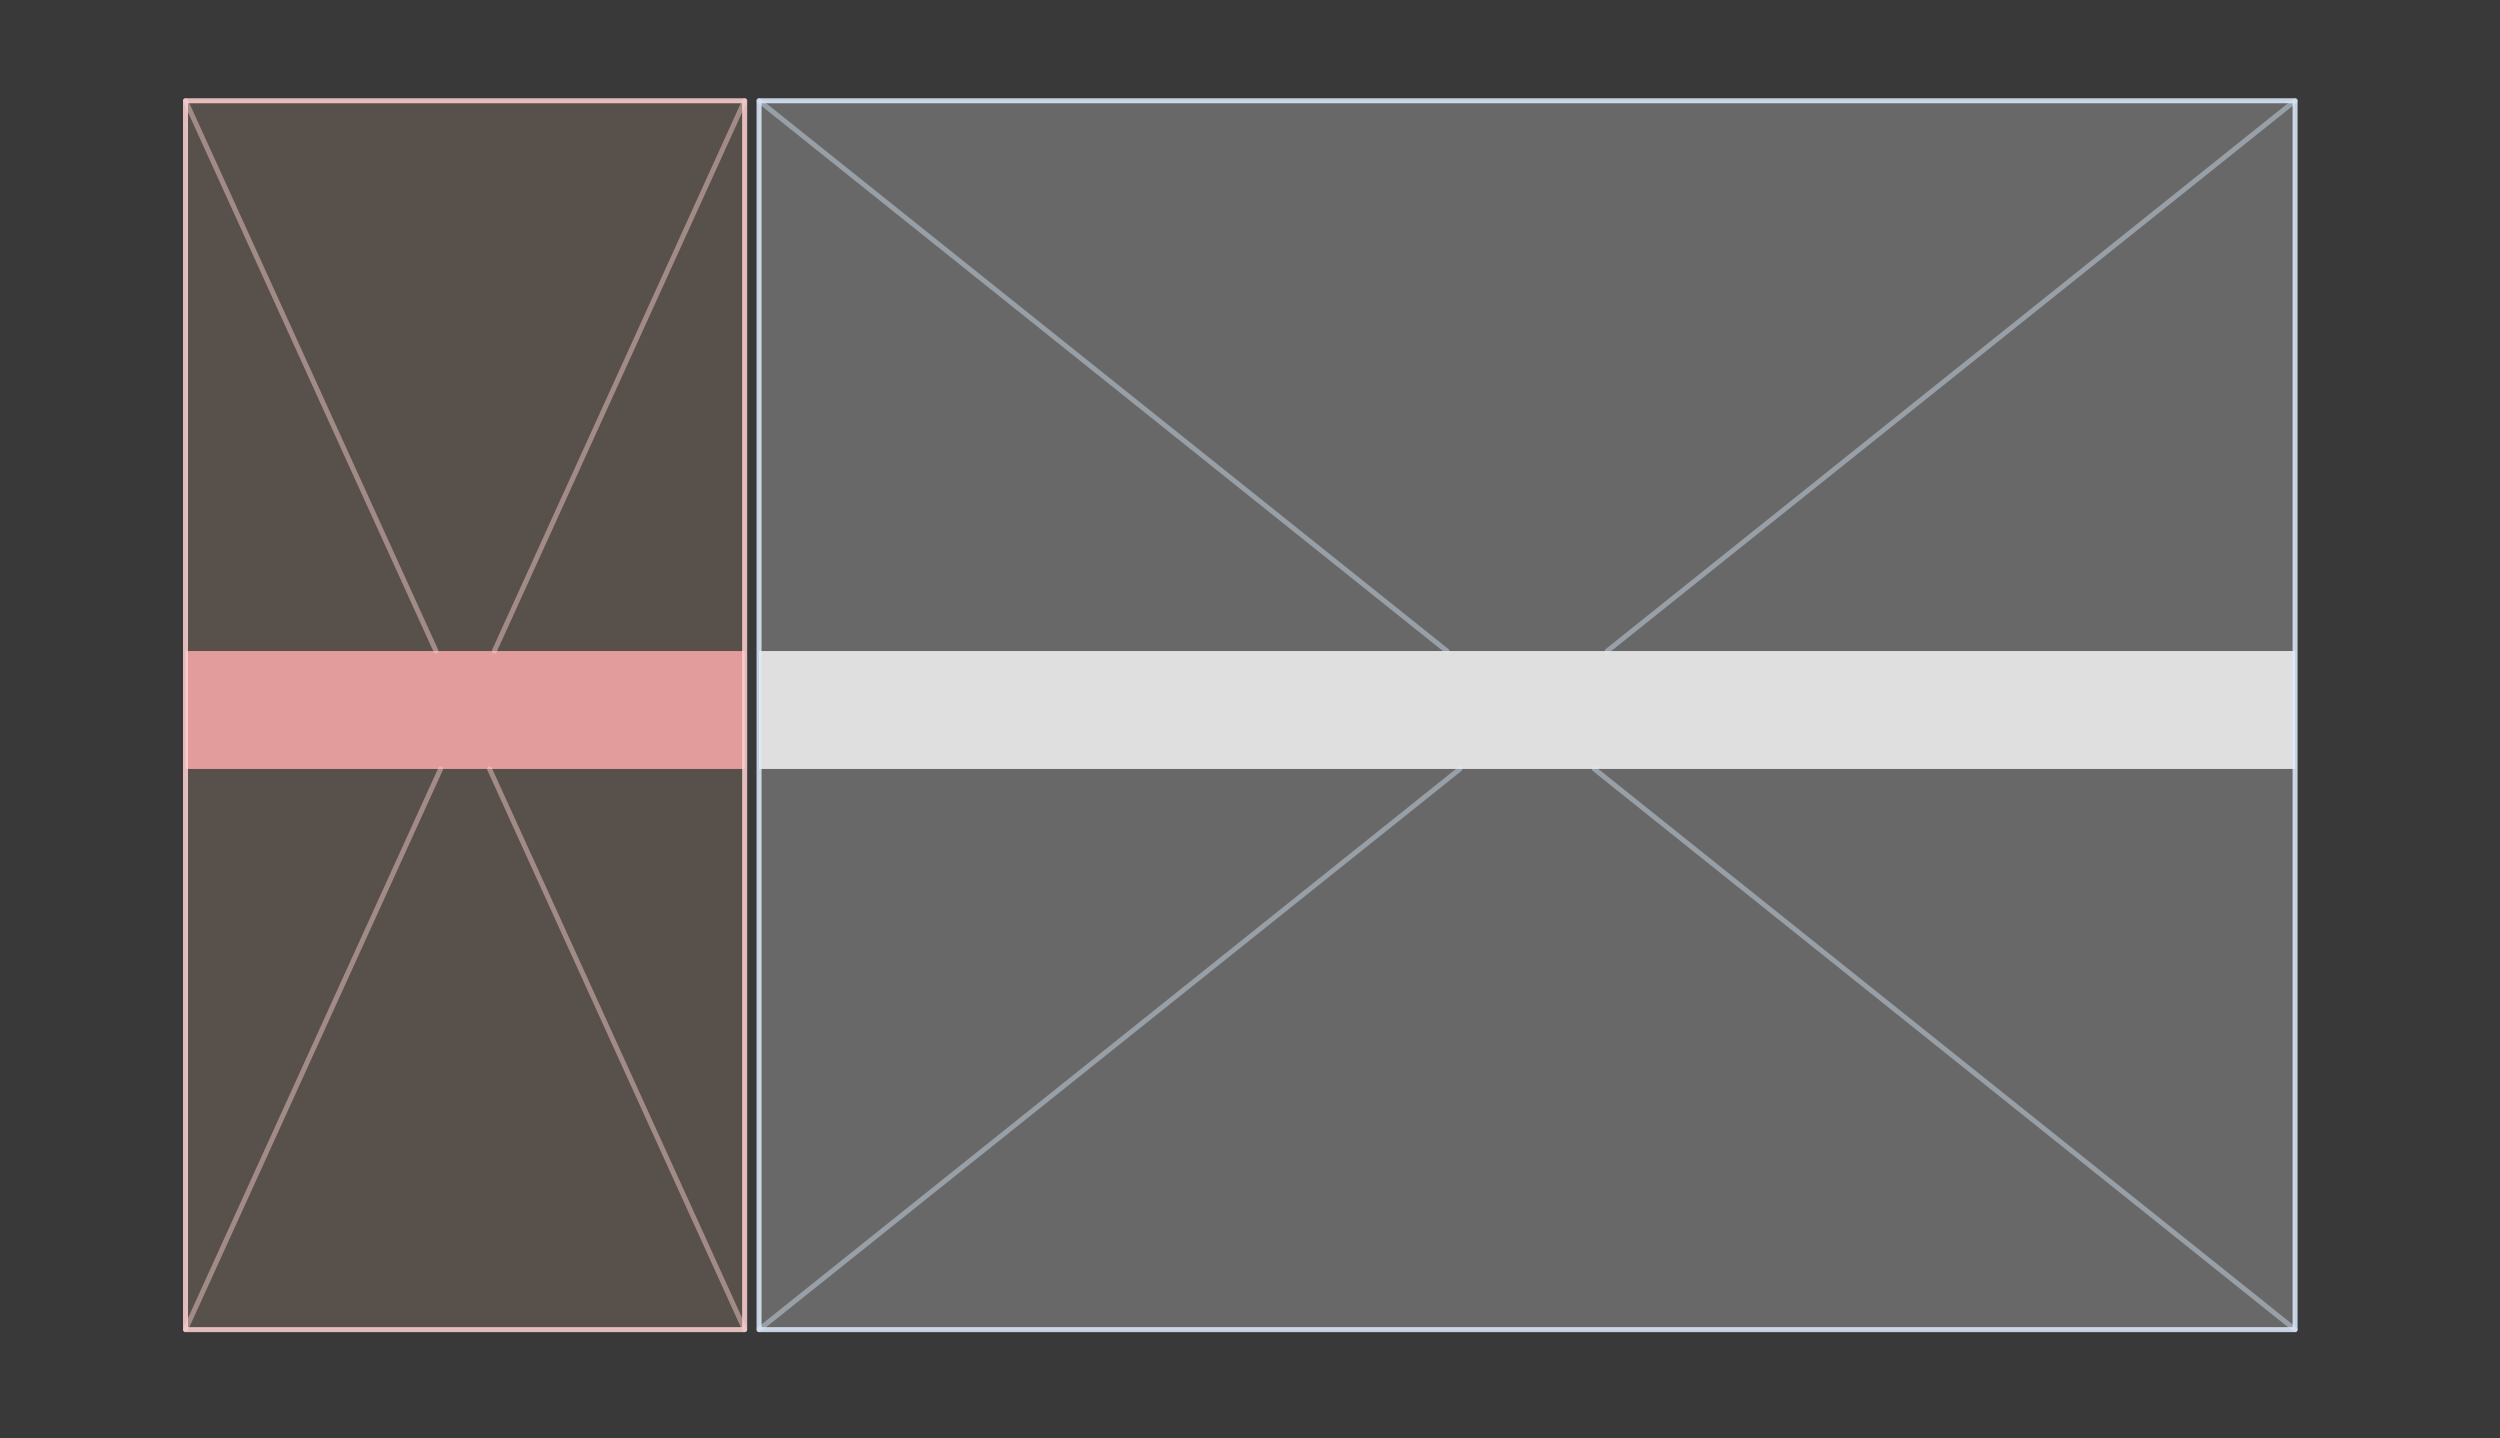 <?xml version="1.0" encoding="UTF-8" standalone="no"?>
<svg xmlns:xlink="http://www.w3.org/1999/xlink" height="574.55px" width="998.6px" xmlns="http://www.w3.org/2000/svg">
  <rect width="100%" height="100%" fill="#808080" stroke="none"/>
  <g transform="matrix(1.0, 0.0, 0.0, 1.0, 495.45, 285.65)">
    <path d="M-495.45 -285.65 L503.15 -285.65 503.15 288.9 -495.45 288.9 -495.45 -285.65" fill="#202020" fill-opacity="0.737" fill-rule="evenodd" stroke="none"/>
    <path d="M-421.35 -25.6 L-421.35 -245.4 -198.0 -245.4 -198.0 -25.6 -298.0 -25.6 -321.3 -25.6 -421.35 -25.6 M-198.0 21.5 L-198.0 245.45 -421.35 245.45 -421.35 21.5 -319.45 21.5 -299.9 21.5 -198.0 21.5 M-421.35 -245.4 L-321.3 -25.6 -421.35 -245.4 M-198.0 -245.4 L-298.0 -25.6 -198.0 -245.4 M-421.35 245.45 L-319.45 21.5 -421.35 245.45 M-198.0 245.45 L-299.9 21.5 -198.0 245.45" fill="#ffd5b4" fill-opacity="0.149" fill-rule="evenodd" stroke="none"/>
    <path d="M-198.0 -25.6 L-198.0 21.5 -299.9 21.5 -319.45 21.5 -421.35 21.5 -421.35 -25.6 -321.3 -25.6 -298.0 -25.6 -198.0 -25.6" fill="#ffacac" fill-opacity="0.859" fill-rule="evenodd" stroke="none"/>
    <path d="M82.5 -25.6 L146.55 -25.6 421.3 -25.6 421.3 21.5 141.4 21.5 87.7 21.5 -192.25 21.5 -192.25 -25.6 82.5 -25.6" fill="#ffffff" fill-opacity="0.839" fill-rule="evenodd" stroke="none"/>
    <path d="M146.55 -25.6 L82.5 -25.6 -192.25 -245.4 82.5 -25.6 -192.25 -25.6 -192.25 -245.4 421.3 -245.4 146.55 -25.6 421.3 -245.4 421.3 -25.6 146.55 -25.6 M-192.25 21.5 L87.7 21.5 141.4 21.5 421.3 21.5 421.3 245.45 -192.25 245.45 -192.25 21.5 M87.7 21.5 L-192.25 245.45 87.7 21.5 M141.4 21.5 L421.3 245.45 141.4 21.5" fill="#ffffff" fill-opacity="0.239" fill-rule="evenodd" stroke="none"/>
    <path d="M421.3 -245.4 L-192.25 -245.4 -192.25 -25.6 -192.25 21.5 -192.25 245.45 421.3 245.45 421.3 21.5 421.3 -25.6 421.3 -245.4" fill="none" stroke="#deebff" stroke-linecap="round" stroke-linejoin="round" stroke-opacity="0.847" stroke-width="2.0"/>
    <path d="M-421.35 -25.6 L-421.35 -245.4 -198.0 -245.4 -198.0 -25.6 -198.0 21.5 -198.0 245.45 -421.35 245.45 -421.35 21.5 -421.35 -25.6" fill="none" stroke="#ffd2d2" stroke-linecap="round" stroke-linejoin="round" stroke-opacity="0.847" stroke-width="2.0"/>
    <path d="M146.55 -25.6 L421.3 -245.4 M-192.25 -245.4 L82.5 -25.6 M421.3 245.45 L141.4 21.5 M-192.25 245.45 L87.7 21.5" fill="none" stroke="#deebff" stroke-linecap="round" stroke-linejoin="round" stroke-opacity="0.42" stroke-width="2.0"/>
    <path d="M-321.3 -25.6 L-421.35 -245.4 M-298.0 -25.6 L-198.0 -245.4 M-319.45 21.5 L-421.35 245.45 M-299.9 21.5 L-198.0 245.45" fill="none" stroke="#ffd2d2" stroke-linecap="round" stroke-linejoin="round" stroke-opacity="0.447" stroke-width="2.0"/>
  </g>
</svg>
